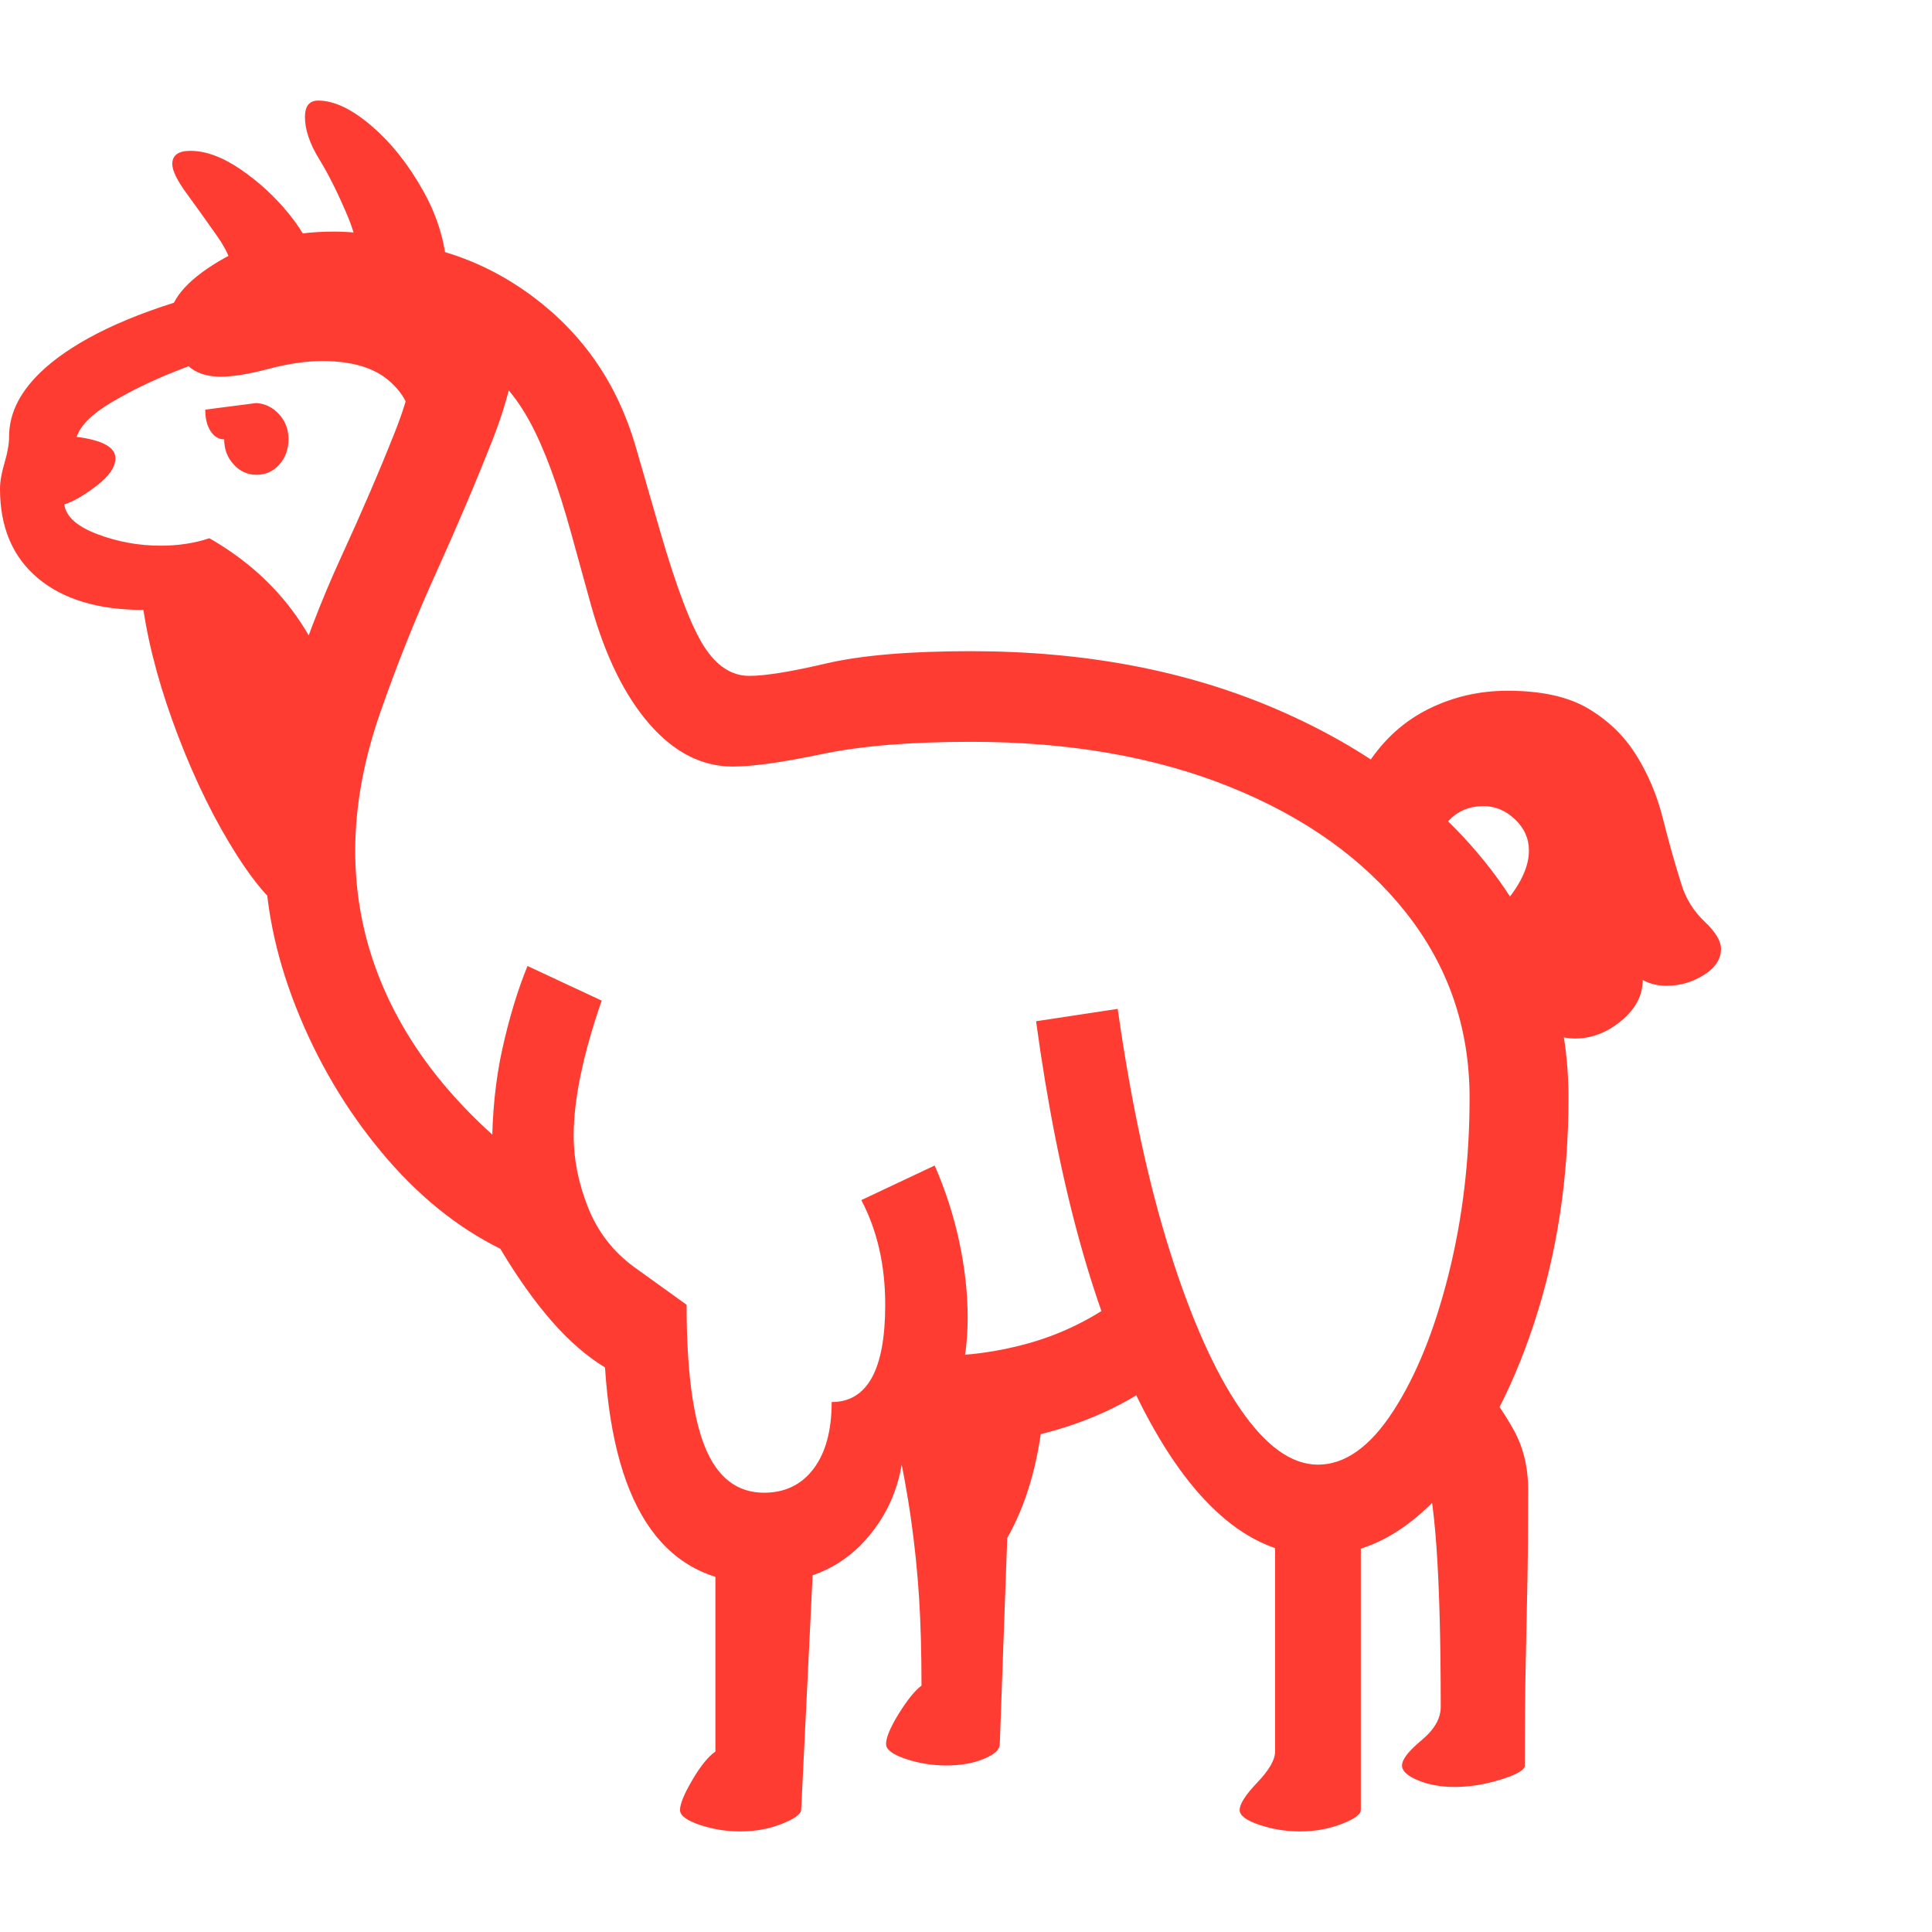 <svg version="1.1" xmlns="http://www.w3.org/2000/svg" style="fill:rgba(0,0,0,1.0)" width="256" height="256" viewBox="0 0 36.625 32.812"><path fill="rgb(255, 60, 50)" d="M24.984 27.578 C23.745 27.578 22.651 26.674 21.703 24.867 C20.755 23.06 20.068 20.589 19.641 17.453 L21.188 17.219 C21.438 18.979 21.766 20.505 22.172 21.797 C22.578 23.089 23.023 24.089 23.508 24.797 C23.992 25.505 24.484 25.859 24.984 25.859 C25.495 25.859 25.969 25.523 26.406 24.852 C26.844 24.18 27.195 23.313 27.461 22.25 C27.727 21.187 27.859 20.073 27.859 18.906 C27.859 17.583 27.458 16.414 26.656 15.398 C25.854 14.383 24.745 13.589 23.328 13.016 C21.911 12.443 20.271 12.156 18.406 12.156 C17.26 12.156 16.315 12.234 15.57 12.391 C14.826 12.547 14.266 12.625 13.891 12.625 C13.307 12.625 12.781 12.357 12.312 11.82 C11.844 11.284 11.474 10.531 11.203 9.562 L10.828 8.203 C10.578 7.297 10.318 6.594 10.047 6.094 C9.776 5.594 9.466 5.245 9.117 5.047 C8.768 4.849 8.339 4.75 7.828 4.75 L4.469 4.75 C4.167 4.823 3.792 4.948 3.344 5.125 C2.896 5.302 2.487 5.5 2.117 5.719 C1.747 5.938 1.526 6.156 1.453 6.375 C1.943 6.438 2.188 6.573 2.188 6.781 C2.188 6.948 2.068 7.122 1.828 7.305 C1.589 7.487 1.385 7.604 1.219 7.656 C1.25 7.885 1.458 8.073 1.844 8.219 C2.229 8.365 2.63 8.438 3.047 8.438 C3.38 8.438 3.687 8.391 3.969 8.297 C5.115 8.953 5.891 9.901 6.297 11.141 L5.656 15.531 C5.302 15.375 4.917 14.971 4.5 14.32 C4.083 13.669 3.711 12.917 3.383 12.062 C3.055 11.208 2.833 10.406 2.719 9.656 C1.865 9.656 1.198 9.456 0.719 9.055 C0.24 8.654 0 8.089 0 7.359 C0 7.224 0.029 7.06 0.086 6.867 C0.143 6.674 0.172 6.51 0.172 6.375 C0.172 5.76 0.57 5.198 1.367 4.688 C2.164 4.177 3.312 3.76 4.812 3.438 L6.797 2.641 C8.036 2.641 9.135 2.997 10.094 3.711 C11.052 4.424 11.703 5.37 12.047 6.547 L12.516 8.172 C12.828 9.245 13.104 9.969 13.344 10.344 C13.583 10.719 13.87 10.906 14.203 10.906 C14.505 10.906 14.99 10.828 15.656 10.672 C16.323 10.516 17.24 10.438 18.406 10.438 C20.573 10.438 22.51 10.807 24.219 11.547 C25.927 12.286 27.273 13.294 28.258 14.57 C29.242 15.846 29.734 17.292 29.734 18.906 C29.734 20.427 29.518 21.846 29.086 23.164 C28.654 24.482 28.078 25.547 27.359 26.359 C26.641 27.172 25.849 27.578 24.984 27.578 Z M14.031 32.812 C13.771 32.812 13.516 32.771 13.266 32.688 C13.016 32.604 12.891 32.51 12.891 32.406 C12.891 32.292 12.969 32.102 13.125 31.836 C13.281 31.57 13.427 31.391 13.562 31.297 L13.562 27.469 L15.422 27.609 L15.188 32.406 C15.177 32.49 15.052 32.578 14.812 32.672 C14.573 32.766 14.313 32.812 14.031 32.812 Z M17.938 31.562 C17.677 31.562 17.422 31.521 17.172 31.438 C16.922 31.354 16.797 31.26 16.797 31.156 C16.797 31.031 16.878 30.839 17.039 30.578 C17.201 30.318 17.344 30.141 17.469 30.047 C17.469 29.411 17.453 28.852 17.422 28.367 C17.391 27.883 17.341 27.398 17.273 26.914 C17.206 26.43 17.104 25.875 16.969 25.25 L19.766 24.984 C19.672 25.87 19.448 26.625 19.094 27.25 L18.953 31.156 C18.953 31.26 18.852 31.354 18.648 31.438 C18.445 31.521 18.208 31.562 17.938 31.562 Z M24.641 32.812 C24.38 32.812 24.125 32.771 23.875 32.688 C23.625 32.604 23.5 32.51 23.5 32.406 C23.5 32.292 23.612 32.117 23.836 31.883 C24.06 31.648 24.172 31.453 24.172 31.297 L24.172 26.688 L25.797 26.969 L25.797 32.406 C25.797 32.49 25.674 32.578 25.43 32.672 C25.185 32.766 24.922 32.812 24.641 32.812 Z M16.703 25.594 L17.766 23.797 C18.349 23.797 18.922 23.719 19.484 23.562 C20.047 23.406 20.573 23.161 21.062 22.828 L21.562 24.531 C20.948 24.906 20.245 25.177 19.453 25.344 C18.661 25.51 17.745 25.594 16.703 25.594 Z M14.422 28.109 C12.63 28.109 11.646 26.745 11.469 24.016 C11.125 23.807 10.789 23.516 10.461 23.141 C10.133 22.766 9.807 22.307 9.484 21.766 C8.661 21.359 7.911 20.75 7.234 19.938 C6.557 19.125 6.018 18.214 5.617 17.203 C5.216 16.193 5.016 15.198 5.016 14.219 C5.016 13.208 5.161 12.237 5.453 11.305 C5.745 10.372 6.083 9.487 6.469 8.648 C6.854 7.81 7.193 7.023 7.484 6.289 C7.776 5.555 7.922 4.88 7.922 4.266 L9.812 4.266 C9.812 4.901 9.656 5.617 9.344 6.414 C9.031 7.211 8.674 8.052 8.273 8.938 C7.872 9.823 7.516 10.716 7.203 11.617 C6.891 12.518 6.734 13.385 6.734 14.219 C6.734 14.938 6.846 15.63 7.07 16.297 C7.294 16.964 7.625 17.599 8.062 18.203 C8.5 18.807 9.047 19.38 9.703 19.922 L9.375 20.844 C9.344 20.51 9.328 20.198 9.328 19.906 C9.328 19.208 9.393 18.565 9.523 17.977 C9.654 17.388 9.812 16.865 10 16.406 L11.406 17.062 C11.052 18.083 10.875 18.937 10.875 19.625 C10.875 20.073 10.966 20.526 11.148 20.984 C11.331 21.443 11.62 21.818 12.016 22.109 L13.016 22.828 C13.016 24.057 13.133 24.958 13.367 25.531 C13.602 26.104 13.974 26.391 14.484 26.391 C14.88 26.391 15.193 26.24 15.422 25.938 C15.651 25.635 15.766 25.214 15.766 24.672 C16.443 24.672 16.781 24.057 16.781 22.828 C16.781 22.078 16.63 21.417 16.328 20.844 L17.719 20.188 C17.927 20.667 18.083 21.154 18.188 21.648 C18.292 22.143 18.344 22.615 18.344 23.062 C18.344 23.698 18.242 24.227 18.039 24.648 C17.836 25.07 17.536 25.281 17.141 25.281 C17.141 26.073 16.896 26.742 16.406 27.289 C15.917 27.836 15.255 28.109 14.422 28.109 Z M4.859 7.094 C4.693 7.094 4.549 7.029 4.43 6.898 C4.31 6.768 4.25 6.609 4.25 6.422 C4.146 6.422 4.06 6.37 3.992 6.266 C3.924 6.161 3.891 6.026 3.891 5.859 L4.859 5.734 C5.026 5.745 5.169 5.815 5.289 5.945 C5.409 6.076 5.469 6.234 5.469 6.422 C5.469 6.609 5.411 6.768 5.297 6.898 C5.182 7.029 5.036 7.094 4.859 7.094 Z M27.578 31.969 C27.318 31.969 27.086 31.927 26.883 31.844 C26.68 31.76 26.578 31.667 26.578 31.562 C26.578 31.448 26.701 31.289 26.945 31.086 C27.19 30.883 27.312 30.672 27.312 30.453 C27.312 27.922 27.203 26.391 26.984 25.859 L28.078 24.312 C28.297 24.563 28.5 24.854 28.688 25.188 C28.875 25.521 28.969 25.901 28.969 26.328 C28.969 27.068 28.964 27.687 28.953 28.188 C28.943 28.688 28.932 29.185 28.922 29.68 C28.911 30.174 28.906 30.802 28.906 31.562 C28.906 31.646 28.755 31.734 28.453 31.828 C28.151 31.922 27.859 31.969 27.578 31.969 Z M7.797 6.156 C7.797 5.833 7.654 5.549 7.367 5.305 C7.081 5.06 6.661 4.938 6.109 4.938 C5.807 4.938 5.469 4.987 5.094 5.086 C4.719 5.185 4.417 5.234 4.188 5.234 C3.802 5.234 3.542 5.091 3.406 4.805 C3.271 4.518 3.203 4.318 3.203 4.203 C3.203 3.807 3.518 3.422 4.148 3.047 C4.779 2.672 5.505 2.484 6.328 2.484 C6.88 2.484 7.432 2.594 7.984 2.812 C8.536 3.031 8.997 3.31 9.367 3.648 C9.737 3.987 9.922 4.339 9.922 4.703 Z M4.406 3.266 C4.406 3.078 4.31 2.846 4.117 2.57 C3.924 2.294 3.734 2.029 3.547 1.773 C3.359 1.518 3.266 1.328 3.266 1.203 C3.266 1.036 3.38 0.953 3.609 0.953 C3.901 0.953 4.219 1.07 4.562 1.305 C4.906 1.539 5.214 1.823 5.484 2.156 C5.755 2.49 5.917 2.807 5.969 3.109 Z M6.875 3.875 C6.875 3.208 6.784 2.656 6.602 2.219 C6.419 1.781 6.237 1.414 6.055 1.117 C5.872 0.82 5.781 0.552 5.781 0.312 C5.781 0.104 5.865 -0 6.031 -0 C6.333 -0 6.672 0.161 7.047 0.484 C7.422 0.807 7.75 1.221 8.031 1.727 C8.313 2.232 8.464 2.771 8.484 3.344 Z M29.859 17.781 C29.714 17.781 29.568 17.75 29.422 17.688 L28.547 15.188 C28.839 14.833 28.984 14.51 28.984 14.219 C28.984 13.99 28.896 13.792 28.719 13.625 C28.542 13.458 28.344 13.375 28.125 13.375 C27.823 13.375 27.583 13.49 27.406 13.719 L25.938 12.562 C26.24 12.104 26.622 11.76 27.086 11.531 C27.549 11.302 28.047 11.188 28.578 11.188 C29.224 11.188 29.737 11.302 30.117 11.531 C30.497 11.76 30.797 12.052 31.016 12.406 C31.245 12.771 31.414 13.172 31.523 13.609 C31.633 14.047 31.75 14.464 31.875 14.859 C31.958 15.13 32.104 15.365 32.312 15.562 C32.521 15.76 32.625 15.932 32.625 16.078 C32.625 16.276 32.516 16.443 32.297 16.578 C32.078 16.714 31.844 16.781 31.594 16.781 C31.427 16.781 31.276 16.745 31.141 16.672 C31.141 16.964 31.005 17.221 30.734 17.445 C30.464 17.669 30.172 17.781 29.859 17.781 Z M36.625 27.344" /></svg>